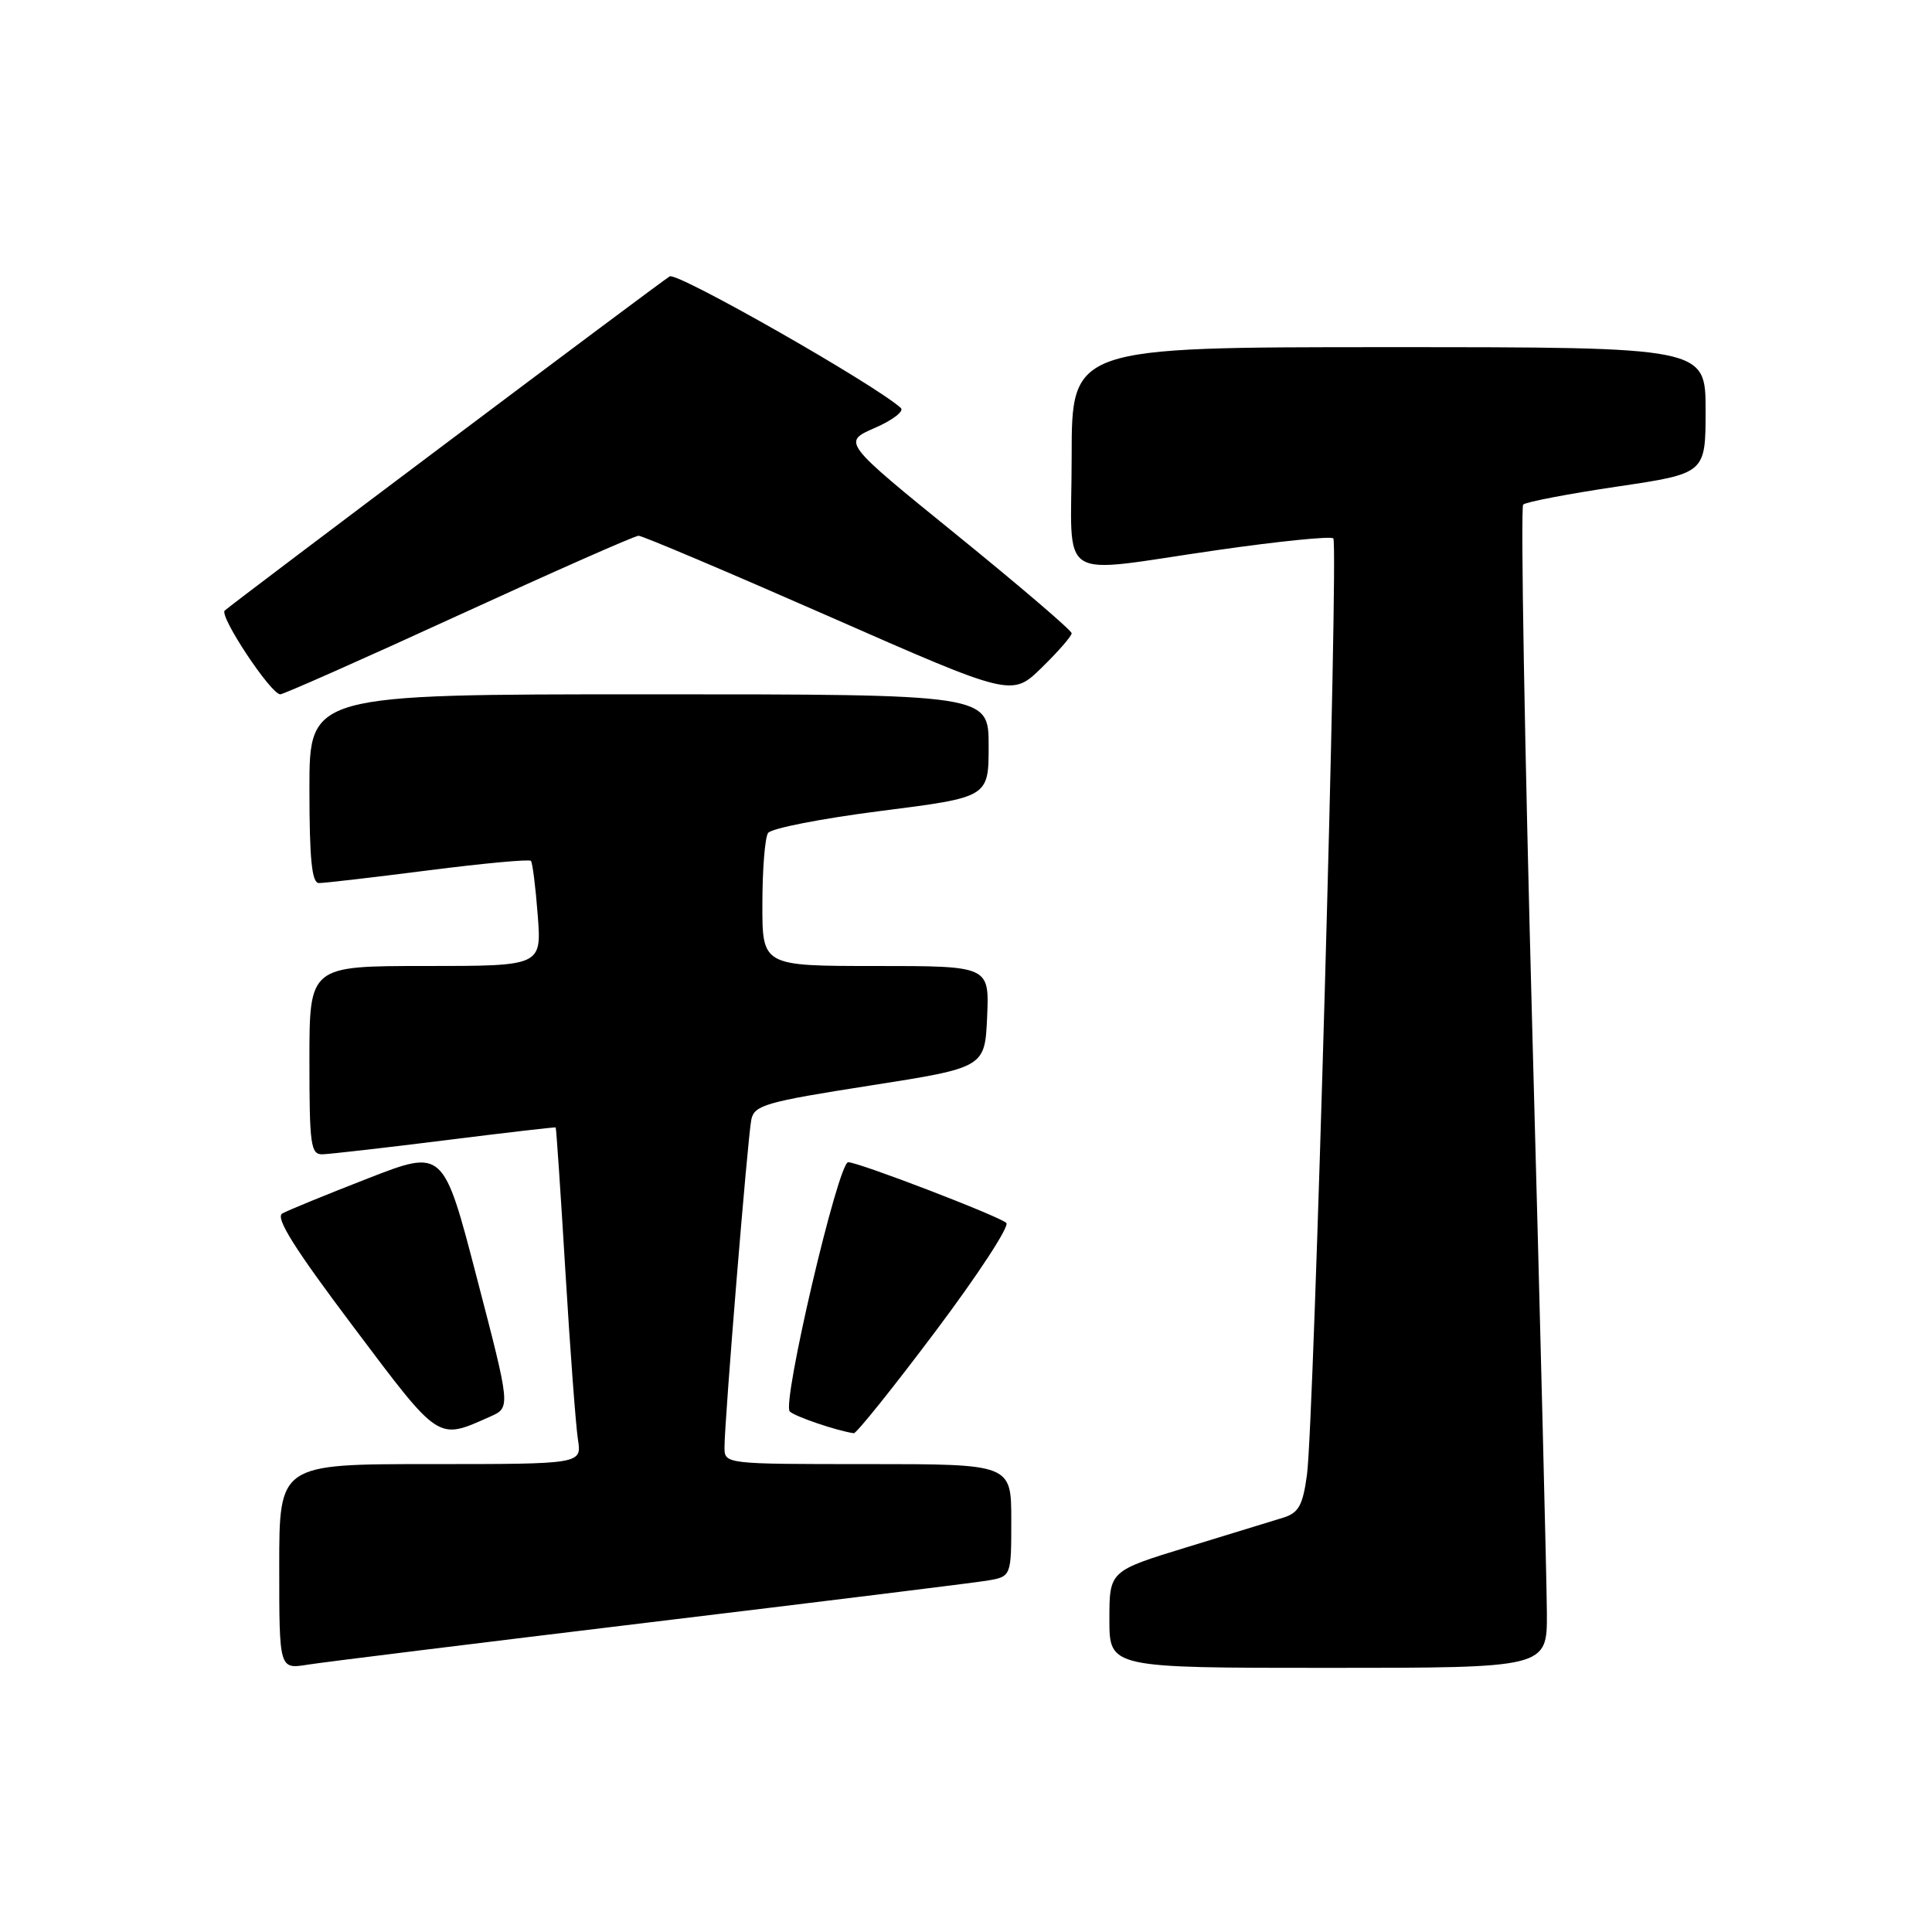 <?xml version="1.0" encoding="UTF-8" standalone="no"?>
<!DOCTYPE svg PUBLIC "-//W3C//DTD SVG 1.1//EN" "http://www.w3.org/Graphics/SVG/1.1/DTD/svg11.dtd" >
<svg xmlns="http://www.w3.org/2000/svg" xmlns:xlink="http://www.w3.org/1999/xlink" version="1.1" viewBox="0 0 256 256">
 <g >
 <path fill="currentColor"
d=" M 86.00 214.98 C 108.83 212.23 128.96 209.74 130.75 209.45 C 134.00 208.91 134.00 208.91 134.00 201.45 C 134.00 194.00 134.00 194.00 115.00 194.00 C 96.00 194.00 96.00 194.00 96.00 191.76 C 96.00 188.25 99.07 150.75 99.55 148.37 C 99.94 146.44 101.42 146.01 115.24 143.85 C 130.50 141.46 130.50 141.46 130.80 134.73 C 131.09 128.00 131.09 128.00 116.05 128.00 C 101.00 128.00 101.00 128.00 101.02 119.75 C 101.02 115.21 101.36 111.00 101.77 110.38 C 102.17 109.76 108.91 108.45 116.75 107.45 C 131.00 105.64 131.00 105.64 131.00 98.82 C 131.00 92.00 131.00 92.00 86.00 92.00 C 41.00 92.00 41.00 92.00 41.00 104.50 C 41.00 113.83 41.32 117.00 42.25 117.01 C 42.94 117.02 49.45 116.26 56.73 115.33 C 64.01 114.40 70.14 113.83 70.35 114.07 C 70.56 114.30 70.97 117.54 71.25 121.25 C 71.77 128.00 71.77 128.00 56.38 128.00 C 41.00 128.00 41.00 128.00 41.00 140.50 C 41.00 151.76 41.17 153.00 42.75 152.95 C 43.71 152.92 51.02 152.09 59.00 151.09 C 66.97 150.09 73.56 149.33 73.63 149.39 C 73.71 149.45 74.29 158.05 74.92 168.50 C 75.55 178.95 76.30 188.96 76.58 190.75 C 77.09 194.00 77.09 194.00 57.05 194.00 C 37.00 194.00 37.00 194.00 37.00 207.59 C 37.00 221.18 37.00 221.18 40.75 220.58 C 42.81 220.25 63.17 217.74 86.00 214.98 Z  M 204.97 213.75 C 204.95 209.76 204.09 175.23 203.05 137.00 C 202.02 98.77 201.47 67.21 201.83 66.86 C 202.20 66.51 207.79 65.44 214.25 64.48 C 226.00 62.74 226.00 62.74 226.00 54.37 C 226.00 46.00 226.00 46.00 184.00 46.00 C 142.00 46.00 142.00 46.00 142.00 60.50 C 142.00 77.57 139.56 76.01 161.30 72.89 C 169.44 71.72 176.35 71.02 176.67 71.34 C 177.39 72.06 174.11 188.70 173.18 195.42 C 172.62 199.50 172.08 200.47 170.00 201.11 C 168.62 201.54 162.89 203.30 157.25 205.02 C 147.00 208.16 147.00 208.16 147.00 214.58 C 147.00 221.00 147.00 221.00 176.00 221.00 C 205.00 221.00 205.00 221.00 204.97 213.75 Z  M 64.97 187.70 C 67.66 186.50 67.66 186.50 63.20 169.38 C 58.75 152.25 58.75 152.25 48.74 156.15 C 43.24 158.29 38.14 160.38 37.41 160.79 C 36.44 161.33 38.99 165.40 46.79 175.76 C 58.36 191.14 57.90 190.84 64.97 187.70 Z  M 123.97 176.39 C 129.59 168.91 133.81 162.45 133.34 162.04 C 132.29 161.11 113.77 154.00 112.39 154.00 C 111.06 154.00 103.57 185.97 104.65 187.03 C 105.36 187.71 110.89 189.59 113.13 189.91 C 113.47 189.96 118.35 183.88 123.97 176.39 Z  M 60.81 81.50 C 73.41 75.72 84.12 70.99 84.61 70.99 C 85.10 70.98 96.43 75.78 109.79 81.65 C 134.08 92.33 134.08 92.33 138.04 88.46 C 140.22 86.33 142.00 84.29 142.00 83.91 C 142.00 83.54 135.16 77.69 126.81 70.91 C 111.61 58.58 111.61 58.58 115.92 56.70 C 118.29 55.67 119.84 54.48 119.36 54.05 C 115.76 50.84 89.75 36.03 88.74 36.62 C 87.55 37.32 31.26 79.60 29.78 80.90 C 29.00 81.60 35.89 92.00 37.14 92.00 C 37.56 92.00 48.22 87.28 60.81 81.50 Z "/>
</g>
</svg>